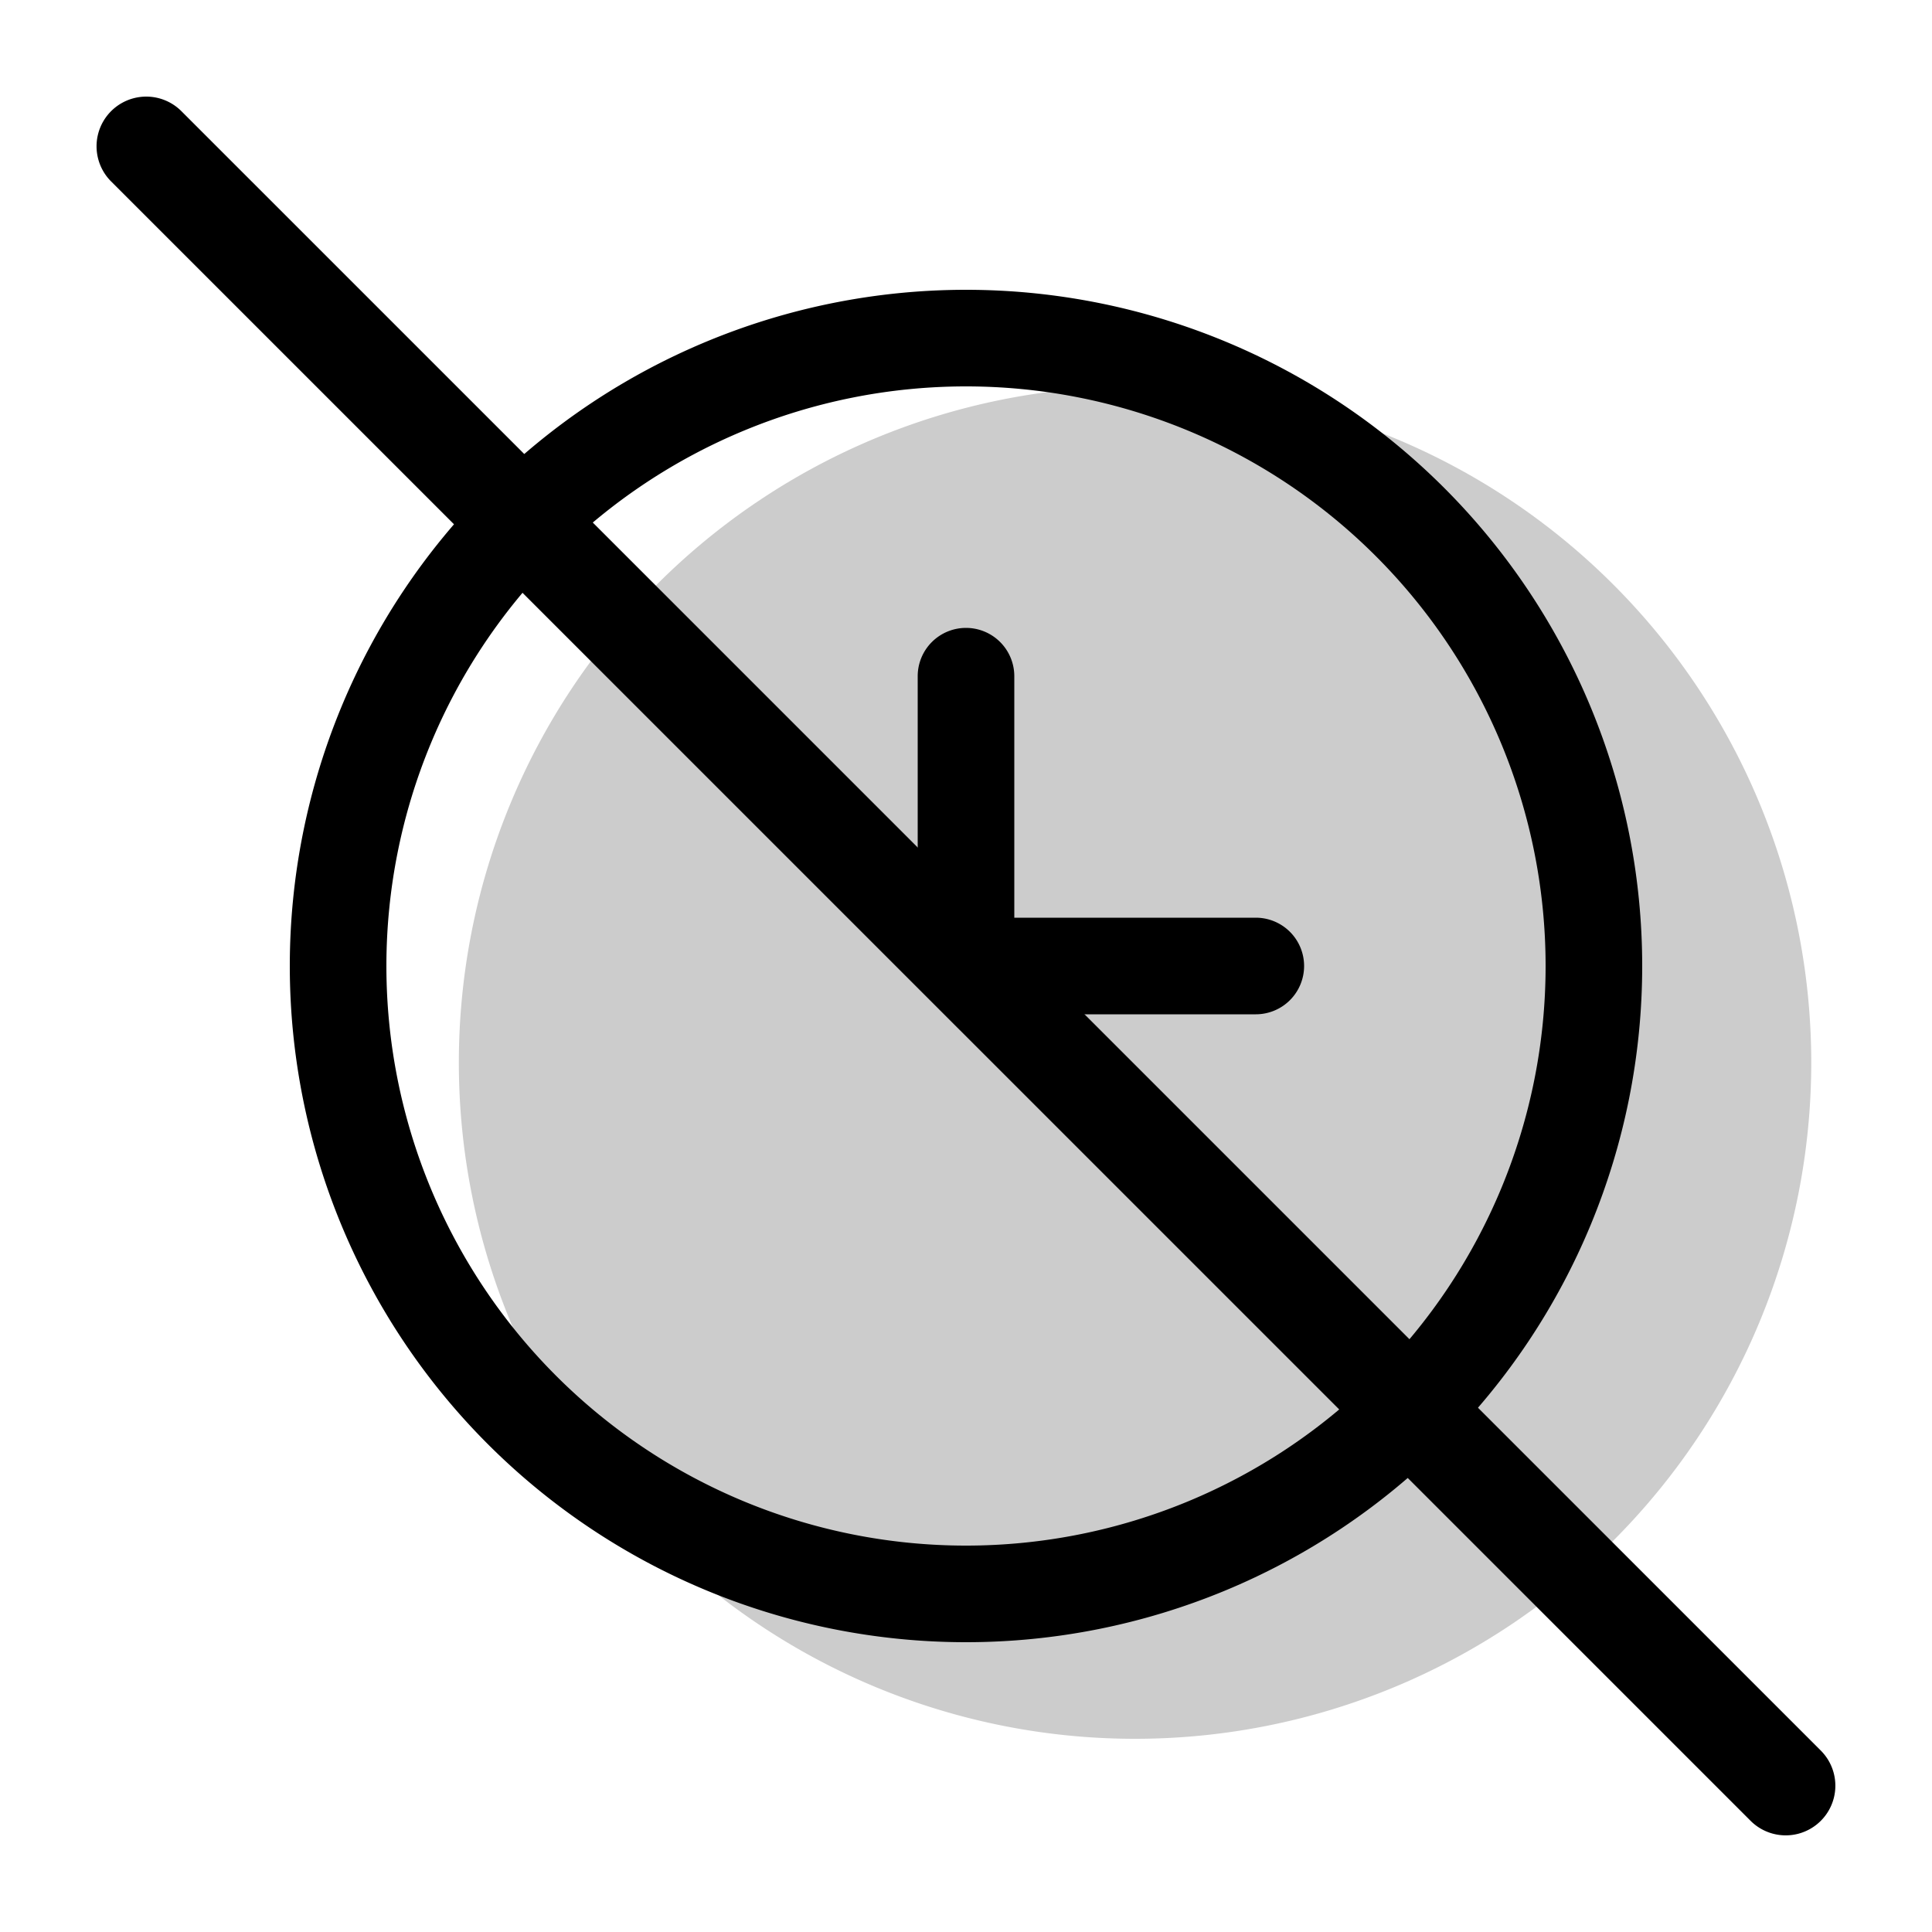 <svg xmlns="http://www.w3.org/2000/svg" width="3em" height="3em" viewBox="0 0 20 20"><g fill="currentColor"><path d="M18.75 11a7 7 0 1 1-14 0a7 7 0 0 1 14 0" opacity=".2"/><path fill-rule="evenodd" d="M10 16a6 6 0 1 0 0-12a6 6 0 0 0 0 12m0 1a7 7 0 1 0 0-14a7 7 0 0 0 0 14" clip-rule="evenodd"/><path fill-rule="evenodd" d="M10 6.5a.5.5 0 0 1 .5.5v3a.5.5 0 0 1-1 0V7a.5.5 0 0 1 .5-.5" clip-rule="evenodd"/><path fill-rule="evenodd" d="M13.5 10a.5.5 0 0 1-.5.5h-3a.5.5 0 0 1 0-1h3a.5.5 0 0 1 .5.5" clip-rule="evenodd"/><path d="M1.15 1.878a.514.514 0 0 1 .728-.727l16.971 16.971a.514.514 0 0 1-.727.727z"/></g></svg>